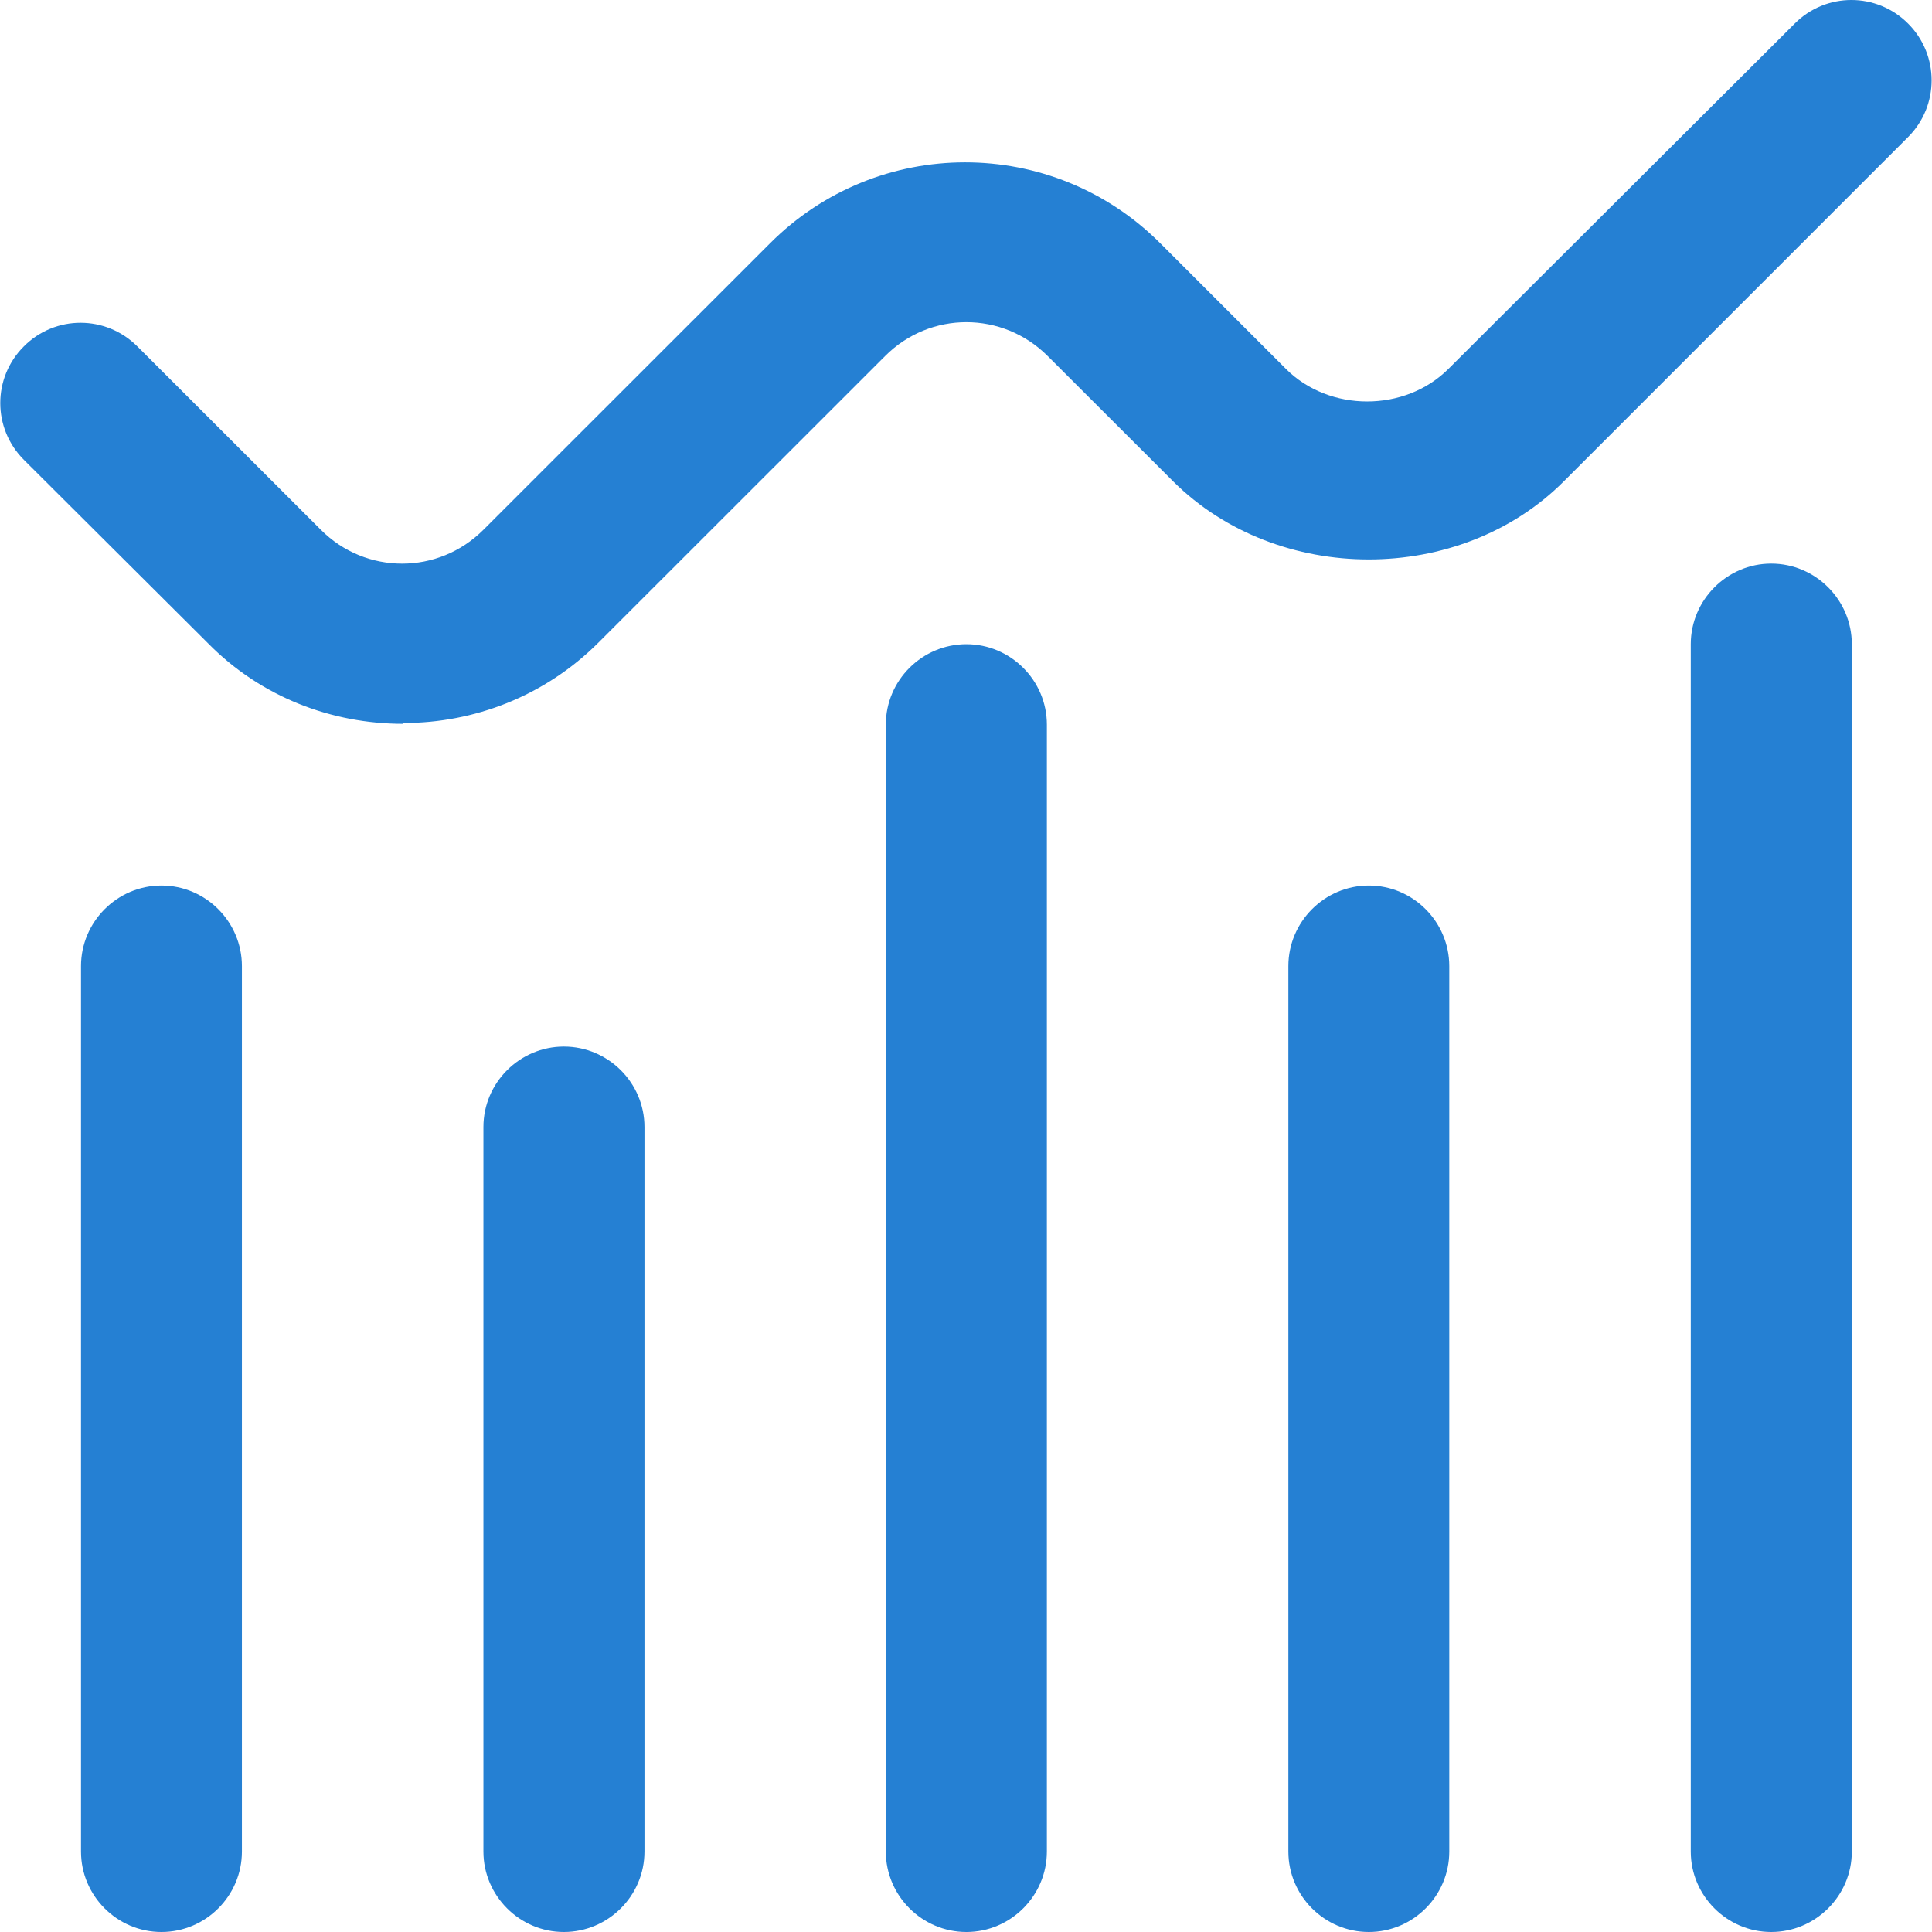 <svg width="14" height="14" viewBox="0 0 14 14" fill="none" xmlns="http://www.w3.org/2000/svg">
<path d="M2.92 5.245C2.406 5.245 1.893 5.053 1.508 4.662L0.173 3.332C-0.055 3.104 -0.055 2.737 0.173 2.51C0.4 2.282 0.767 2.282 0.995 2.51L2.325 3.839C2.651 4.166 3.176 4.166 3.503 3.839L5.58 1.763C6.361 0.981 7.627 0.981 8.408 1.763L9.318 2.673C9.633 2.988 10.181 2.988 10.496 2.673L13.005 0.171C13.232 -0.057 13.6 -0.057 13.827 0.171C14.054 0.398 14.054 0.766 13.827 0.993L11.331 3.489C10.578 4.242 9.26 4.242 8.502 3.489L7.592 2.58C7.265 2.253 6.74 2.253 6.414 2.58L4.337 4.656C3.946 5.047 3.433 5.239 2.926 5.239L2.92 5.245ZM4.67 13.417V8.167C4.67 7.846 4.407 7.584 4.086 7.584C3.766 7.584 3.503 7.846 3.503 8.167V13.417C3.503 13.738 3.766 14 4.086 14C4.407 14 4.67 13.738 4.67 13.417ZM1.753 13.417V7.001C1.753 6.68 1.491 6.417 1.17 6.417C0.849 6.417 0.587 6.68 0.587 7.001V13.417C0.587 13.738 0.849 14 1.17 14C1.491 14 1.753 13.738 1.753 13.417ZM7.586 13.417V5.251C7.586 4.93 7.323 4.668 7.003 4.668C6.682 4.668 6.419 4.93 6.419 5.251V13.417C6.419 13.738 6.682 14 7.003 14C7.323 14 7.586 13.738 7.586 13.417ZM10.502 13.417V7.001C10.502 6.68 10.24 6.417 9.919 6.417C9.598 6.417 9.336 6.68 9.336 7.001V13.417C9.336 13.738 9.598 14 9.919 14C10.24 14 10.502 13.738 10.502 13.417ZM13.419 13.417V4.668C13.419 4.347 13.156 4.084 12.835 4.084C12.515 4.084 12.252 4.347 12.252 4.668V13.417C12.252 13.738 12.515 14 12.835 14C13.156 14 13.419 13.738 13.419 13.417Z" fill="#2580D3"/>
</svg>
